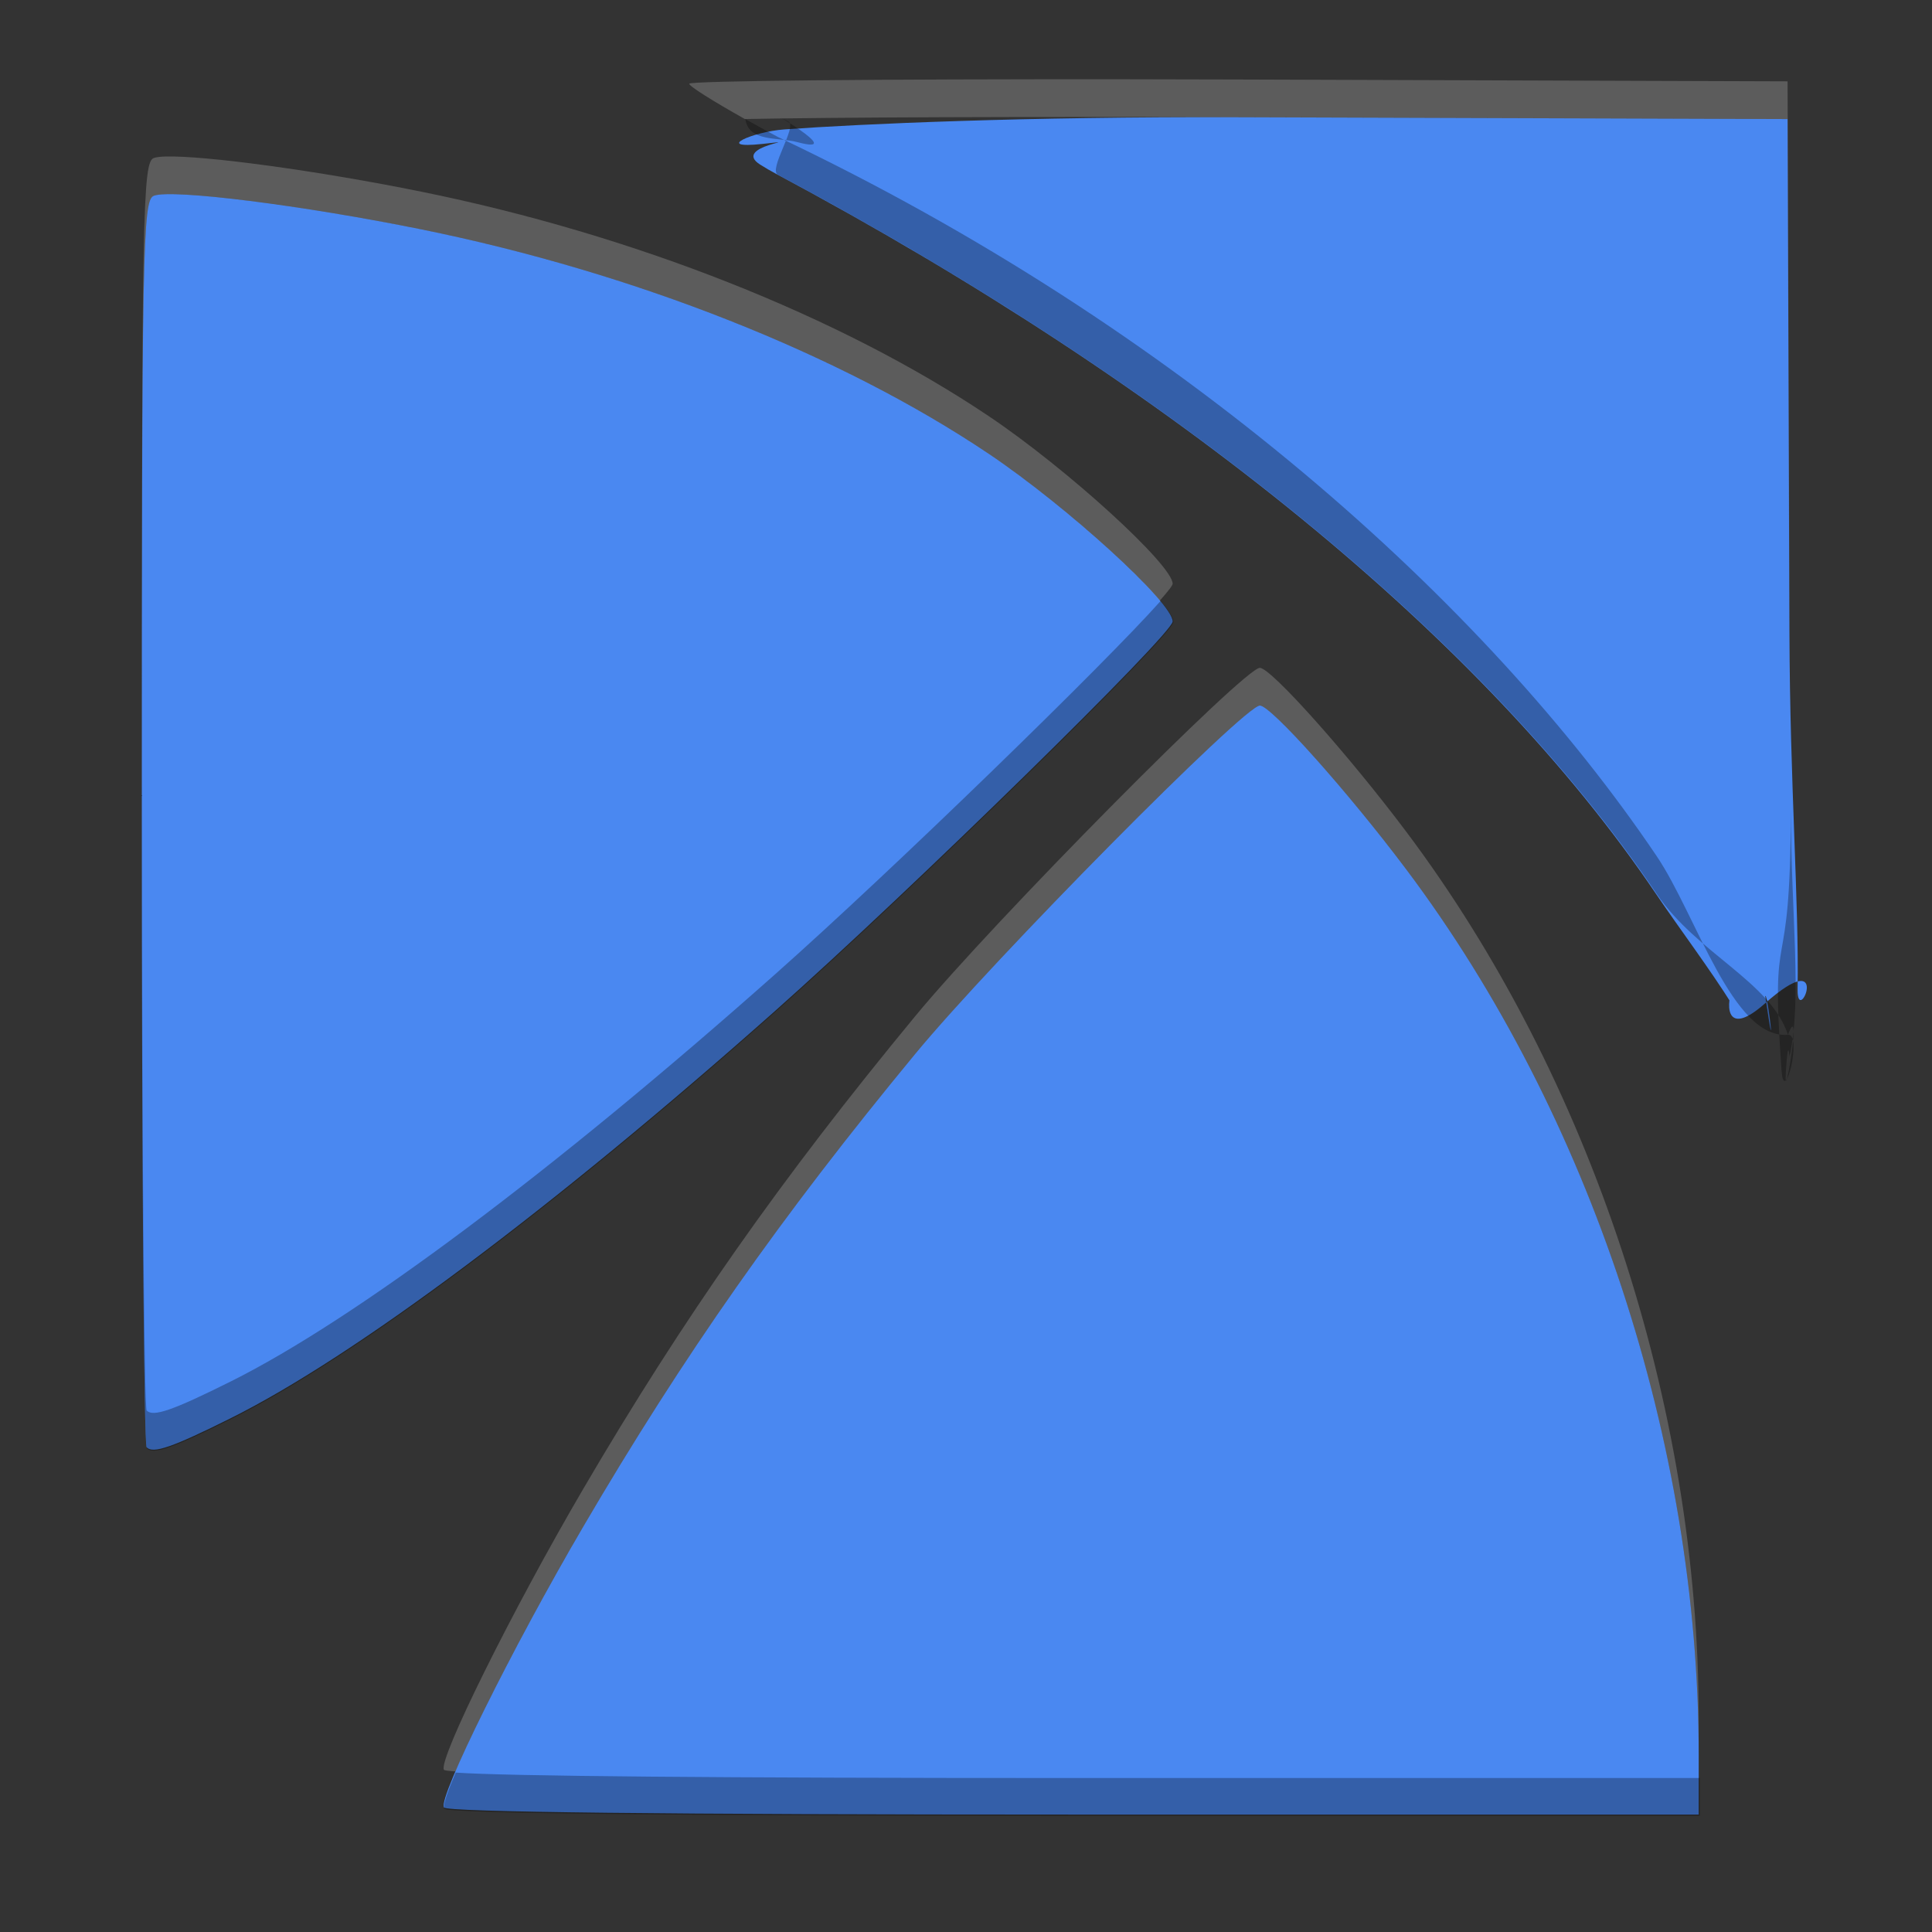 <?xml version="1.0" encoding="UTF-8" standalone="no"?>
<svg
   version="1.1"
   viewBox="0 0 512 512"
   id="svg108092"
   sodipodi:docname="kali-responder.svg"
   inkscape:version="1.1.2 (0a00cf5339, 2022-02-04)"
   xmlns:inkscape="http://www.inkscape.org/namespaces/inkscape"
   xmlns:sodipodi="http://sodipodi.sourceforge.net/DTD/sodipodi-0.dtd"
   xmlns="http://www.w3.org/2000/svg"
   xmlns:svg="http://www.w3.org/2000/svg">
  <rect x="0" y="0" width="512" height="512" fill="#333333" stroke="none"/>
  <defs
     id="defs108096" />
  <sodipodi:namedview
     id="namedview108094"
     pagecolor="#ffffff"
     bordercolor="#666666"
     borderopacity="1.0"
     inkscape:pageshadow="2"
     inkscape:pageopacity="0.0"
     inkscape:pagecheckerboard="0"
     showgrid="false"
     inkscape:zoom="1.6152344"
     inkscape:cx="255.69045"
     inkscape:cy="256"
     inkscape:window-width="1920"
     inkscape:window-height="1051"
     inkscape:window-x="0"
     inkscape:window-y="29"
     inkscape:window-maximized="1"
     inkscape:current-layer="g108090" />
  <g
     fill="#4a88f1"
     id="g108090">
    <g
       transform="matrix(1.413,0,0,1.413,14.971,15.538)"
       id="g108080">
      <path
         d="m 308,318.23 c 0,-58.604 -20.287,-120.1 -54.79,-166.09 -10.919,-14.554 -25.435,-30.812 -27.51,-30.812 -2.919,0 -49.967,47.55 -64.643,65.333 -25.203,30.538 -43.402,56.454 -62.266,88.667 -13.259,22.64 -27.249,50.848 -26.123,52.67 0.537,0.869 41.518,1.33 118.08,1.33 h 117.25 z M 32.67,254.996 c 23.278,-11.604 60.421,-39.385 102,-76.292 25.707,-22.819 74.666,-70.775 74.672,-73.143 C 209.351,102.049 189.566,84.011 174.88,74.14 147.064,55.444 108.325,40.117 68.43,32.024 46.137,27.502 21.632,24.421 18.254,25.718 c -2.09,0.802 -2.252,9.247 -2.252,117.35 0,64.067 0.407,116.89 0.904,117.39 1.236,1.236 4.813,-0.003 15.763,-5.461 z m 292.34,-147.33 -0.342,-96.333 -103,-0.342 c -40.098,-0.133 -70.678,1.244 -85.126,2.28 -5.964,0.428 -13.368,3.711 -4.19,2.731 9.179,-0.979 -5.918,0.348 -0.391,3.866 0.899,0.572 1.968,1.196 3.24,1.875 74.697,39.909 132.74,87.403 164.71,134.79 4.622,6.849 10.147,14.14 14.474,21.058 2.705,4.324 4.741,-4.185 5.997,-0.353 -0.004,-7.078 2.512,15.029 0.159,-0.992 -2.747,-18.705 -13.819,13.103 -0.159,0.992 12.961,-11.491 6.04,4.765 6.166,-2.724 0.271,-16.116 -1.437,-38.669 -1.537,-66.844 z"
         fill="#4a88f1"
         stroke-width="1.333"
         id="path108078"
         sodipodi:nodetypes="ccsccssccccccccscccccssssccscssscc" />
    </g>
    <g
       transform="matrix(1.413 0 0 1.413 14.975 15.536)"
       id="g108084">
      <path
         transform="matrix(0.708,0,0,0.708,-10.596,-10.992)"
         d="m 197.44,31.549 c 0.888,6.128 8.617,4.721 13.781,6.098 14.265,3.804 -11.586,-10.561 -2.323,-5.399 2.323,1.294 -5.418,12.646 -2.841,14.022 105.57,56.405 187.6,123.53 232.79,190.5 10.615,15.731 30.173,23.264 34.789,37.342 3.874,-10.316 -1.148,20.176 -0.574,10.088 0.574,-10.088 0.977,-4.316 0.977,-4.316 3.424,-15.127 0.351,-37.986 0.359,-65.793 -0.067,49.751 -5.601,26.323 -2.452,69.559 0.704,9.662 5.564,-9.855 1.69,-9.539 -14.766,1.206 -24.173,-31.611 -34.789,-47.342 -45.19,-66.969 -126.554,-140.117 -232.79,-190.5 -3.045,-1.627 -5.943,-3.219 -8.617,-4.721 z m 110.01,127.64 c -14.237,16.086 -70.575,70.894 -102.15,98.92 -58.766,52.163 -111.26,91.428 -144.16,107.83 -15.476,7.714 -20.532,9.466 -22.279,7.719 -0.695,-0.695 -1.261,-73.829 -1.273,-163.06 -1.54e-4,2.592 -0.002,4.465 -0.002,7.143 0,90.55 0.573,165.21 1.275,165.91 1.747,1.747 6.803,-0.004 22.279,-7.719 32.901,-16.4 85.396,-55.665 144.16,-107.83 36.333,-32.251 105.53,-100.03 105.54,-103.38 0.003,-1.037 -1.271,-3.006 -3.391,-5.543 z m -186.73,310.37 c -2.285,5.324 -3.478,8.859 -3.045,9.561 0.759,1.228 58.68,1.881 166.88,1.881 h 165.72 v -10 h -165.72 c -94.495,0 -150.62,-0.498 -163.84,-1.441 z"
         fill="#000000"
         opacity="0.3"
         stroke-width="1.885"
         id="path108082"
         sodipodi:nodetypes="csscscsscsscccccccccscccccccssccscc" />
    </g>
    <g
       transform="matrix(1.413,0,0,1.413,14.975,15.536)"
       id="g108088">
      <path
         d="m 200.973,3.871 c -46.823,-0.049 -82.308,0.292 -82.308,0.836 0,0.475 4.344,3.201 10.436,6.623 16.663,-0.324 51.794,-0.474 92.567,-0.339 l 27.325,0.091 75.671,0.252 0.343,96.332 c 0.026,7.308 0.042,14.294 0.051,20.925 -0.003,-8.752 -0.015,-17.941 -0.051,-28 L 324.665,4.259 221.668,3.916 c -7.081,-0.023 -14.002,-0.039 -20.691,-0.046 z M 20.458,18.358 c -1.037,0.031 -1.789,0.124 -2.211,0.286 -2.09,0.802 -2.251,9.248 -2.251,117.353 0,0.691 0.001,1.332 0.001,2.02 0.006,-102.806 0.197,-111.508 2.25,-112.294 3.378,-1.296 27.883,1.784 50.176,6.307 39.895,8.094 78.636,23.42 106.449,42.116 11.618,7.808 26.386,20.703 32.063,27.499 1.518,-1.716 2.398,-2.843 2.399,-3.154 0.009,-3.511 -19.776,-21.55 -34.462,-31.42 C 147.056,48.375 108.316,33.047 68.423,24.955 48.916,20.997 27.716,18.145 20.458,18.361 Z M 225.694,114.258 c -2.919,0 -49.967,47.55 -64.643,65.333 -25.203,30.539 -43.403,56.455 -62.268,88.669 -13.259,22.641 -27.248,50.847 -26.122,52.669 0.068,0.11 0.798,0.214 2.154,0.311 4.317,-10.06 14.321,-29.432 23.968,-45.904 18.864,-32.212 37.065,-58.129 62.268,-88.669 14.676,-17.783 61.724,-65.333 64.643,-65.333 2.075,0 16.59,16.257 27.51,30.811 34.503,45.987 54.79,107.482 54.79,166.088 v -7.075 c 0,-58.604 -20.287,-120.098 -54.79,-166.088 -10.919,-14.553 -25.435,-30.811 -27.51,-30.811 z"
         fill="#ffffff"
         opacity="0.2"
         stroke-width="1.885"
         id="path108086"
         sodipodi:nodetypes="csccccsccccccccscccccccccccccscccsccsccc" />
    </g>
  </g>
</svg>
